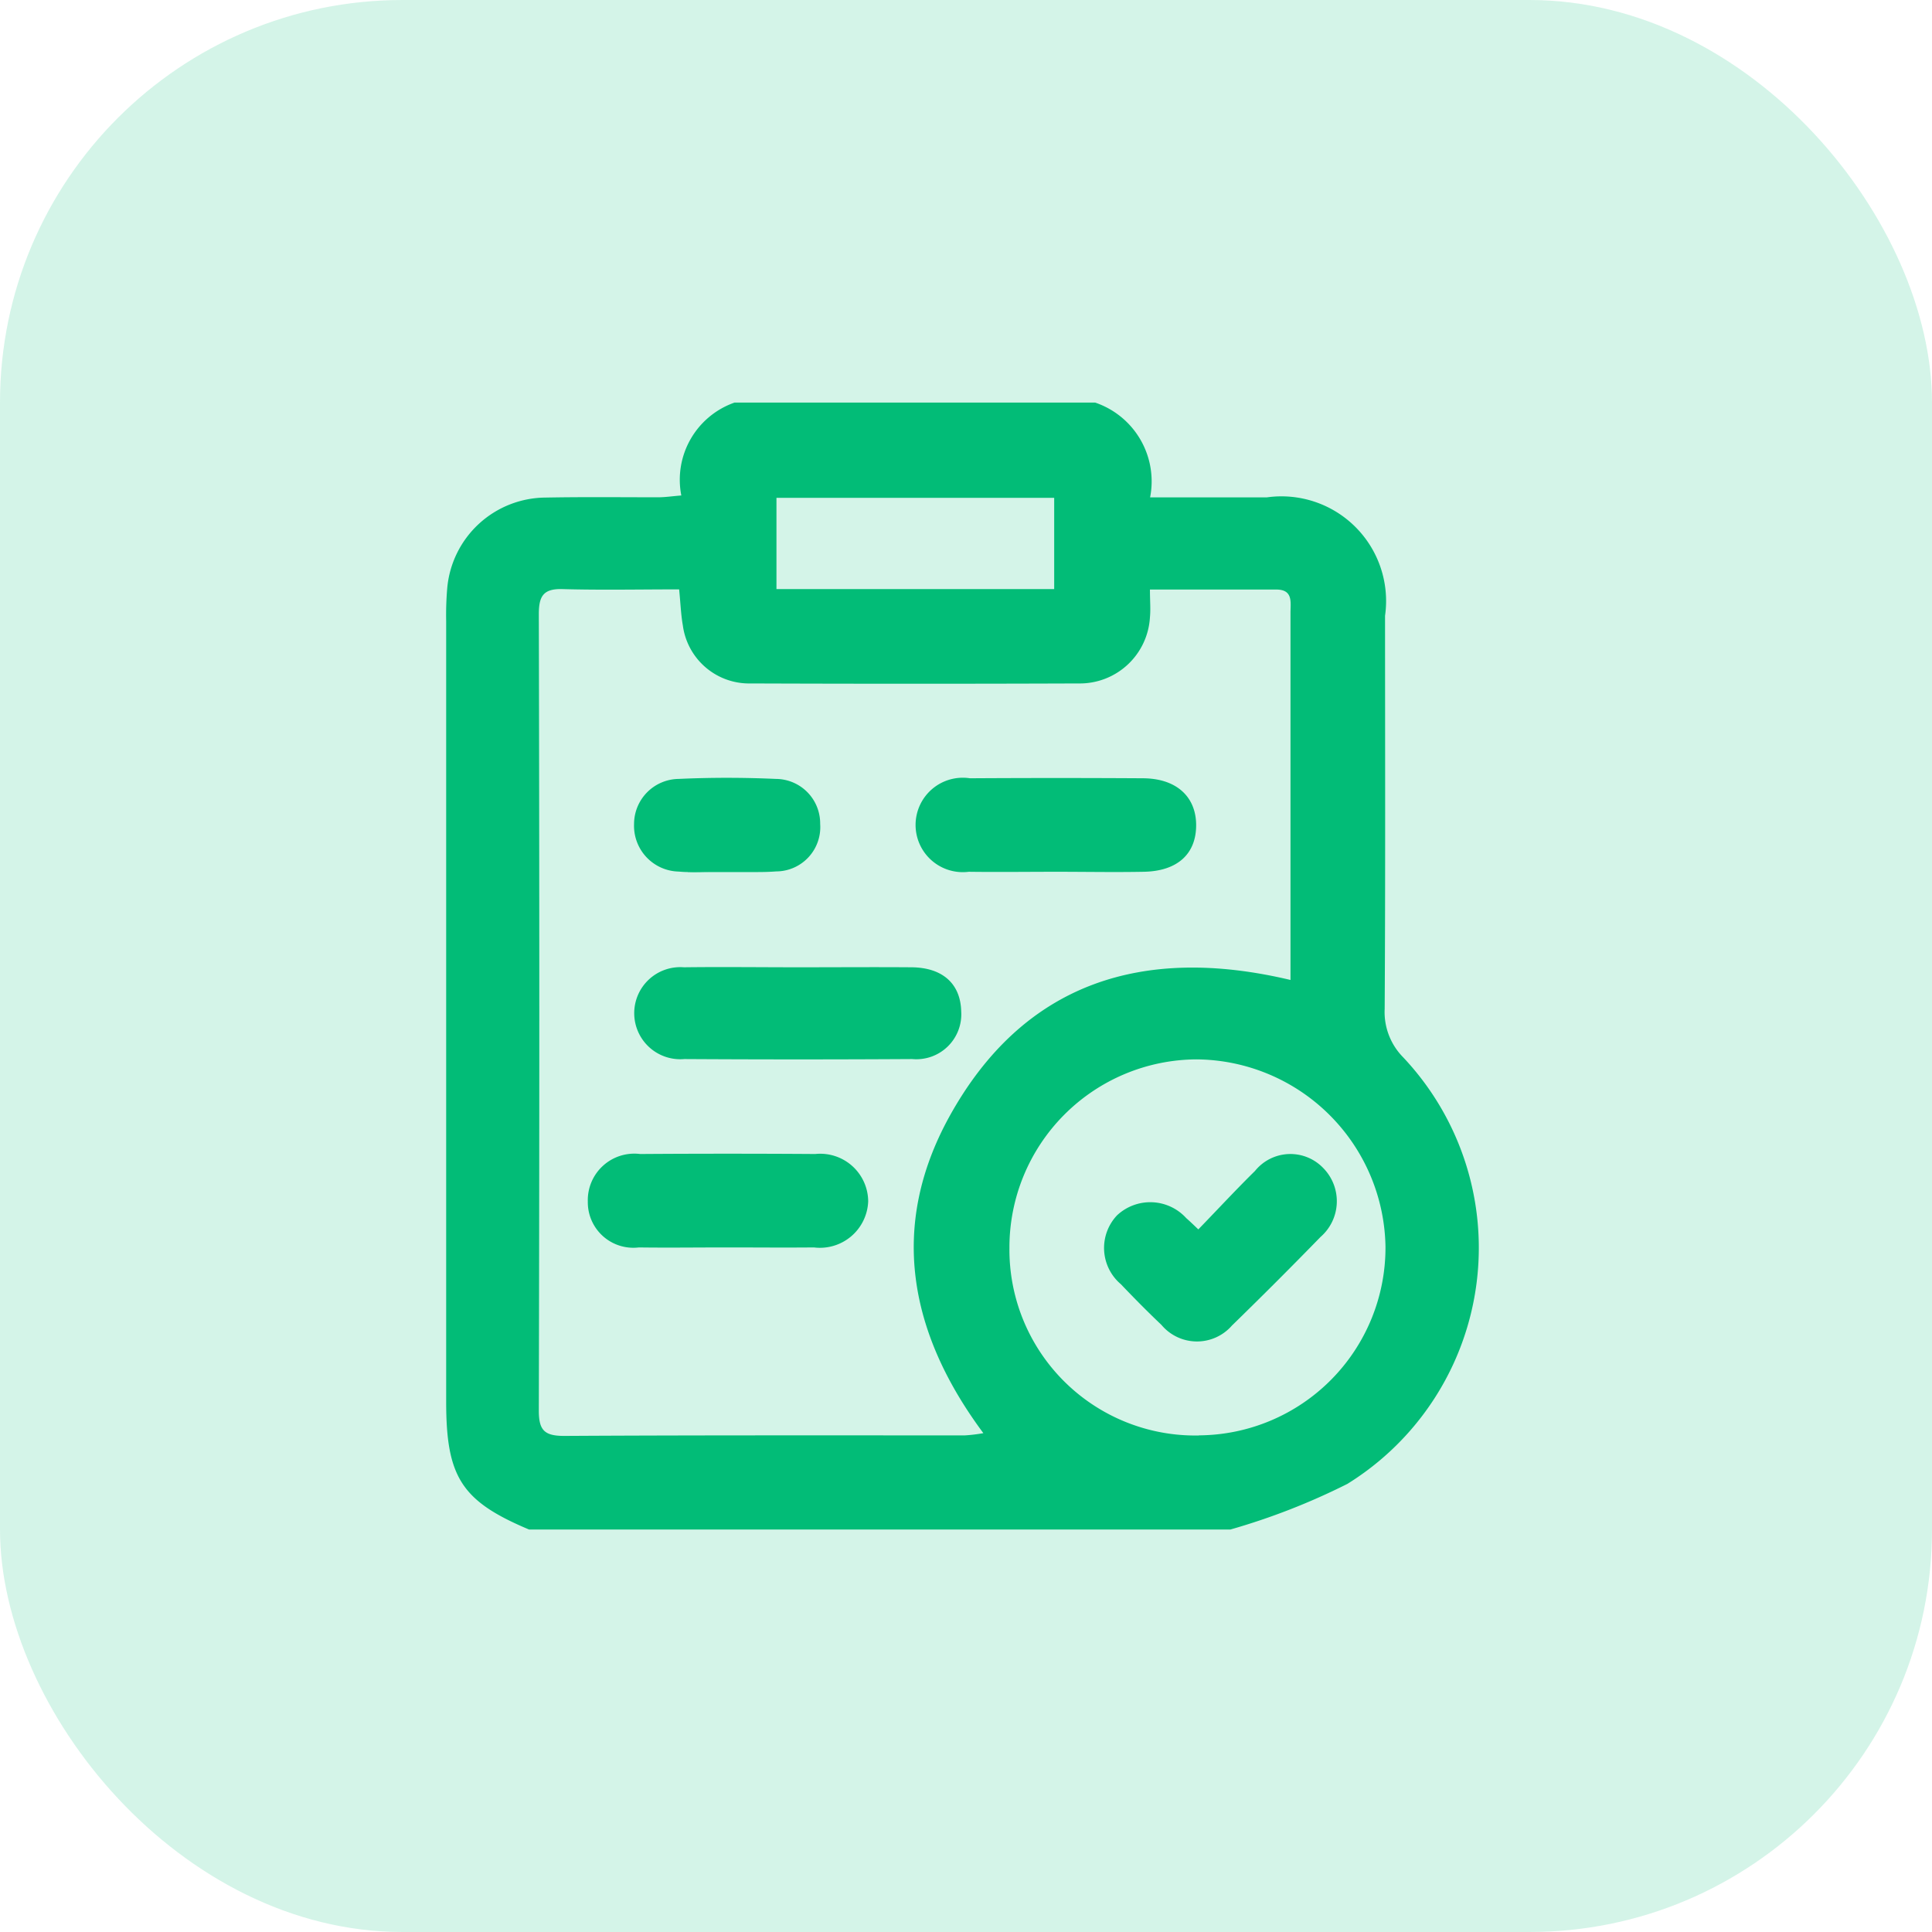 <svg xmlns="http://www.w3.org/2000/svg" width="48" height="48" viewBox="0 0 48 48">
  <g id="Group_59508" data-name="Group 59508" transform="translate(-1155 -264)">
    <rect id="Rectangle_17281" data-name="Rectangle 17281" width="48" height="48" rx="10" transform="translate(1155 264)" fill="#02bc77" opacity="0.17"/>
    <g id="Group_64" data-name="Group 64" transform="translate(1166.086 274)">
      <path id="Path_348" data-name="Path 348" d="M502.346,256.5a1.6,1.6,0,0,1-.459-1.206c.019-3.254.01-6.508.009-9.763a2.6,2.6,0,0,0-2.937-2.942c-.948,0-1.9,0-2.9,0a2.067,2.067,0,0,0-1.365-2.355h-8.96a2.032,2.032,0,0,0-1.322,2.308c-.219.017-.394.044-.57.045-.932,0-1.865-.011-2.8.007a2.469,2.469,0,0,0-2.447,2.266,7.929,7.929,0,0,0-.025.808q0,9.7,0,19.393c0,1.875.386,2.468,2.06,3.172h17.422a16.606,16.606,0,0,0,2.908-1.134A6.9,6.9,0,0,0,502.346,256.5Zm-15.57-13.9h6.9v2.267h-6.9Zm5.138,23.239a4.056,4.056,0,0,1-.458.055c-3.318,0-6.636-.006-9.952.013-.49,0-.633-.136-.632-.632q.024-9.89,0-19.779c0-.44.1-.642.586-.628.951.027,1.9.007,2.9.007.036.363.045.632.092.895a1.661,1.661,0,0,0,1.683,1.442q4.073.015,8.147,0a1.745,1.745,0,0,0,1.775-1.644c.02-.2,0-.41,0-.689,1.075,0,2.107,0,3.137,0,.424,0,.355.315.355.577q0,3.078,0,6.157v2.966c-3.661-.87-6.64.056-8.485,3.412C489.578,260.7,490.06,263.34,491.914,265.835Zm5.357.057a4.618,4.618,0,0,1-4.707-4.661,4.673,4.673,0,0,1,4.643-4.683,4.732,4.732,0,0,1,4.7,4.654A4.665,4.665,0,0,1,497.271,265.893Z" transform="translate(-478.571 -240.232)" fill="#02bc77"/>
      <path id="Path_349" data-name="Path 349" d="M505.2,290.41h.182Zm-.77,0c.165.005.331,0,.5,0C504.761,290.417,504.6,290.42,504.43,290.414Z" transform="translate(-498.423 -278.752)" fill="#02bc77"/>
      <path id="Path_350" data-name="Path 350" d="M506.8,301.712a1.117,1.117,0,0,1-1.218,1.185q-2.83.017-5.661,0a1.144,1.144,0,1,1-.011-2.28c.954-.012,1.908,0,2.862,0,.933,0,1.866-.007,2.8,0C506.342,300.626,506.783,301.029,506.8,301.712Z" transform="translate(-494.005 -286.585)" fill="#02bc77"/>
      <path id="Path_351" data-name="Path 351" d="M535.738,281.548c.007.727-.459,1.159-1.3,1.175-.724.014-1.45,0-2.174,0s-1.45.01-2.175,0a1.173,1.173,0,1,1,.029-2.323q2.145-.013,4.288,0C535.234,280.4,535.729,280.845,535.738,281.548Z" transform="translate(-517.106 -271.064)" fill="#02bc77"/>
      <path id="Path_352" data-name="Path 352" d="M500.677,321.753a1.2,1.2,0,0,1-1.348,1.145c-.725.007-1.451,0-2.175,0s-1.451.01-2.175,0a1.131,1.131,0,0,1-1.268-1.141,1.156,1.156,0,0,1,1.3-1.18q2.175-.015,4.35,0A1.192,1.192,0,0,1,500.677,321.753Z" transform="translate(-490.193 -301.906)" fill="#02bc77"/>
      <path id="Path_353" data-name="Path 353" d="M503.3,281.505a1.1,1.1,0,0,1-1.094,1.181c-.154.012-.309.016-.464.016q-.153,0-.306,0h-.068c-.08,0-.158,0-.238,0h-.347l-.272,0c-.167,0-.332.005-.5,0-.076,0-.152-.006-.228-.012a1.137,1.137,0,0,1-1.107-1.181,1.122,1.122,0,0,1,1.105-1.121c.805-.037,1.615-.036,2.422,0A1.106,1.106,0,0,1,503.3,281.505Z" transform="translate(-494.009 -271.036)" fill="#02bc77"/>
      <path id="Path_354" data-name="Path 354" d="M554.314,322.648q-1.083,1.113-2.2,2.2a1.152,1.152,0,0,1-1.752-.015c-.346-.328-.681-.668-1.009-1.012a1.18,1.18,0,0,1-.095-1.71,1.208,1.208,0,0,1,1.72.069c.077.067.151.138.3.28.485-.5.935-.987,1.407-1.451a1.13,1.13,0,0,1,1.7-.07A1.176,1.176,0,0,1,554.314,322.648Z" transform="translate(-532.592 -301.916)" fill="#02bc77"/>
    </g>
  </g>
</svg>
